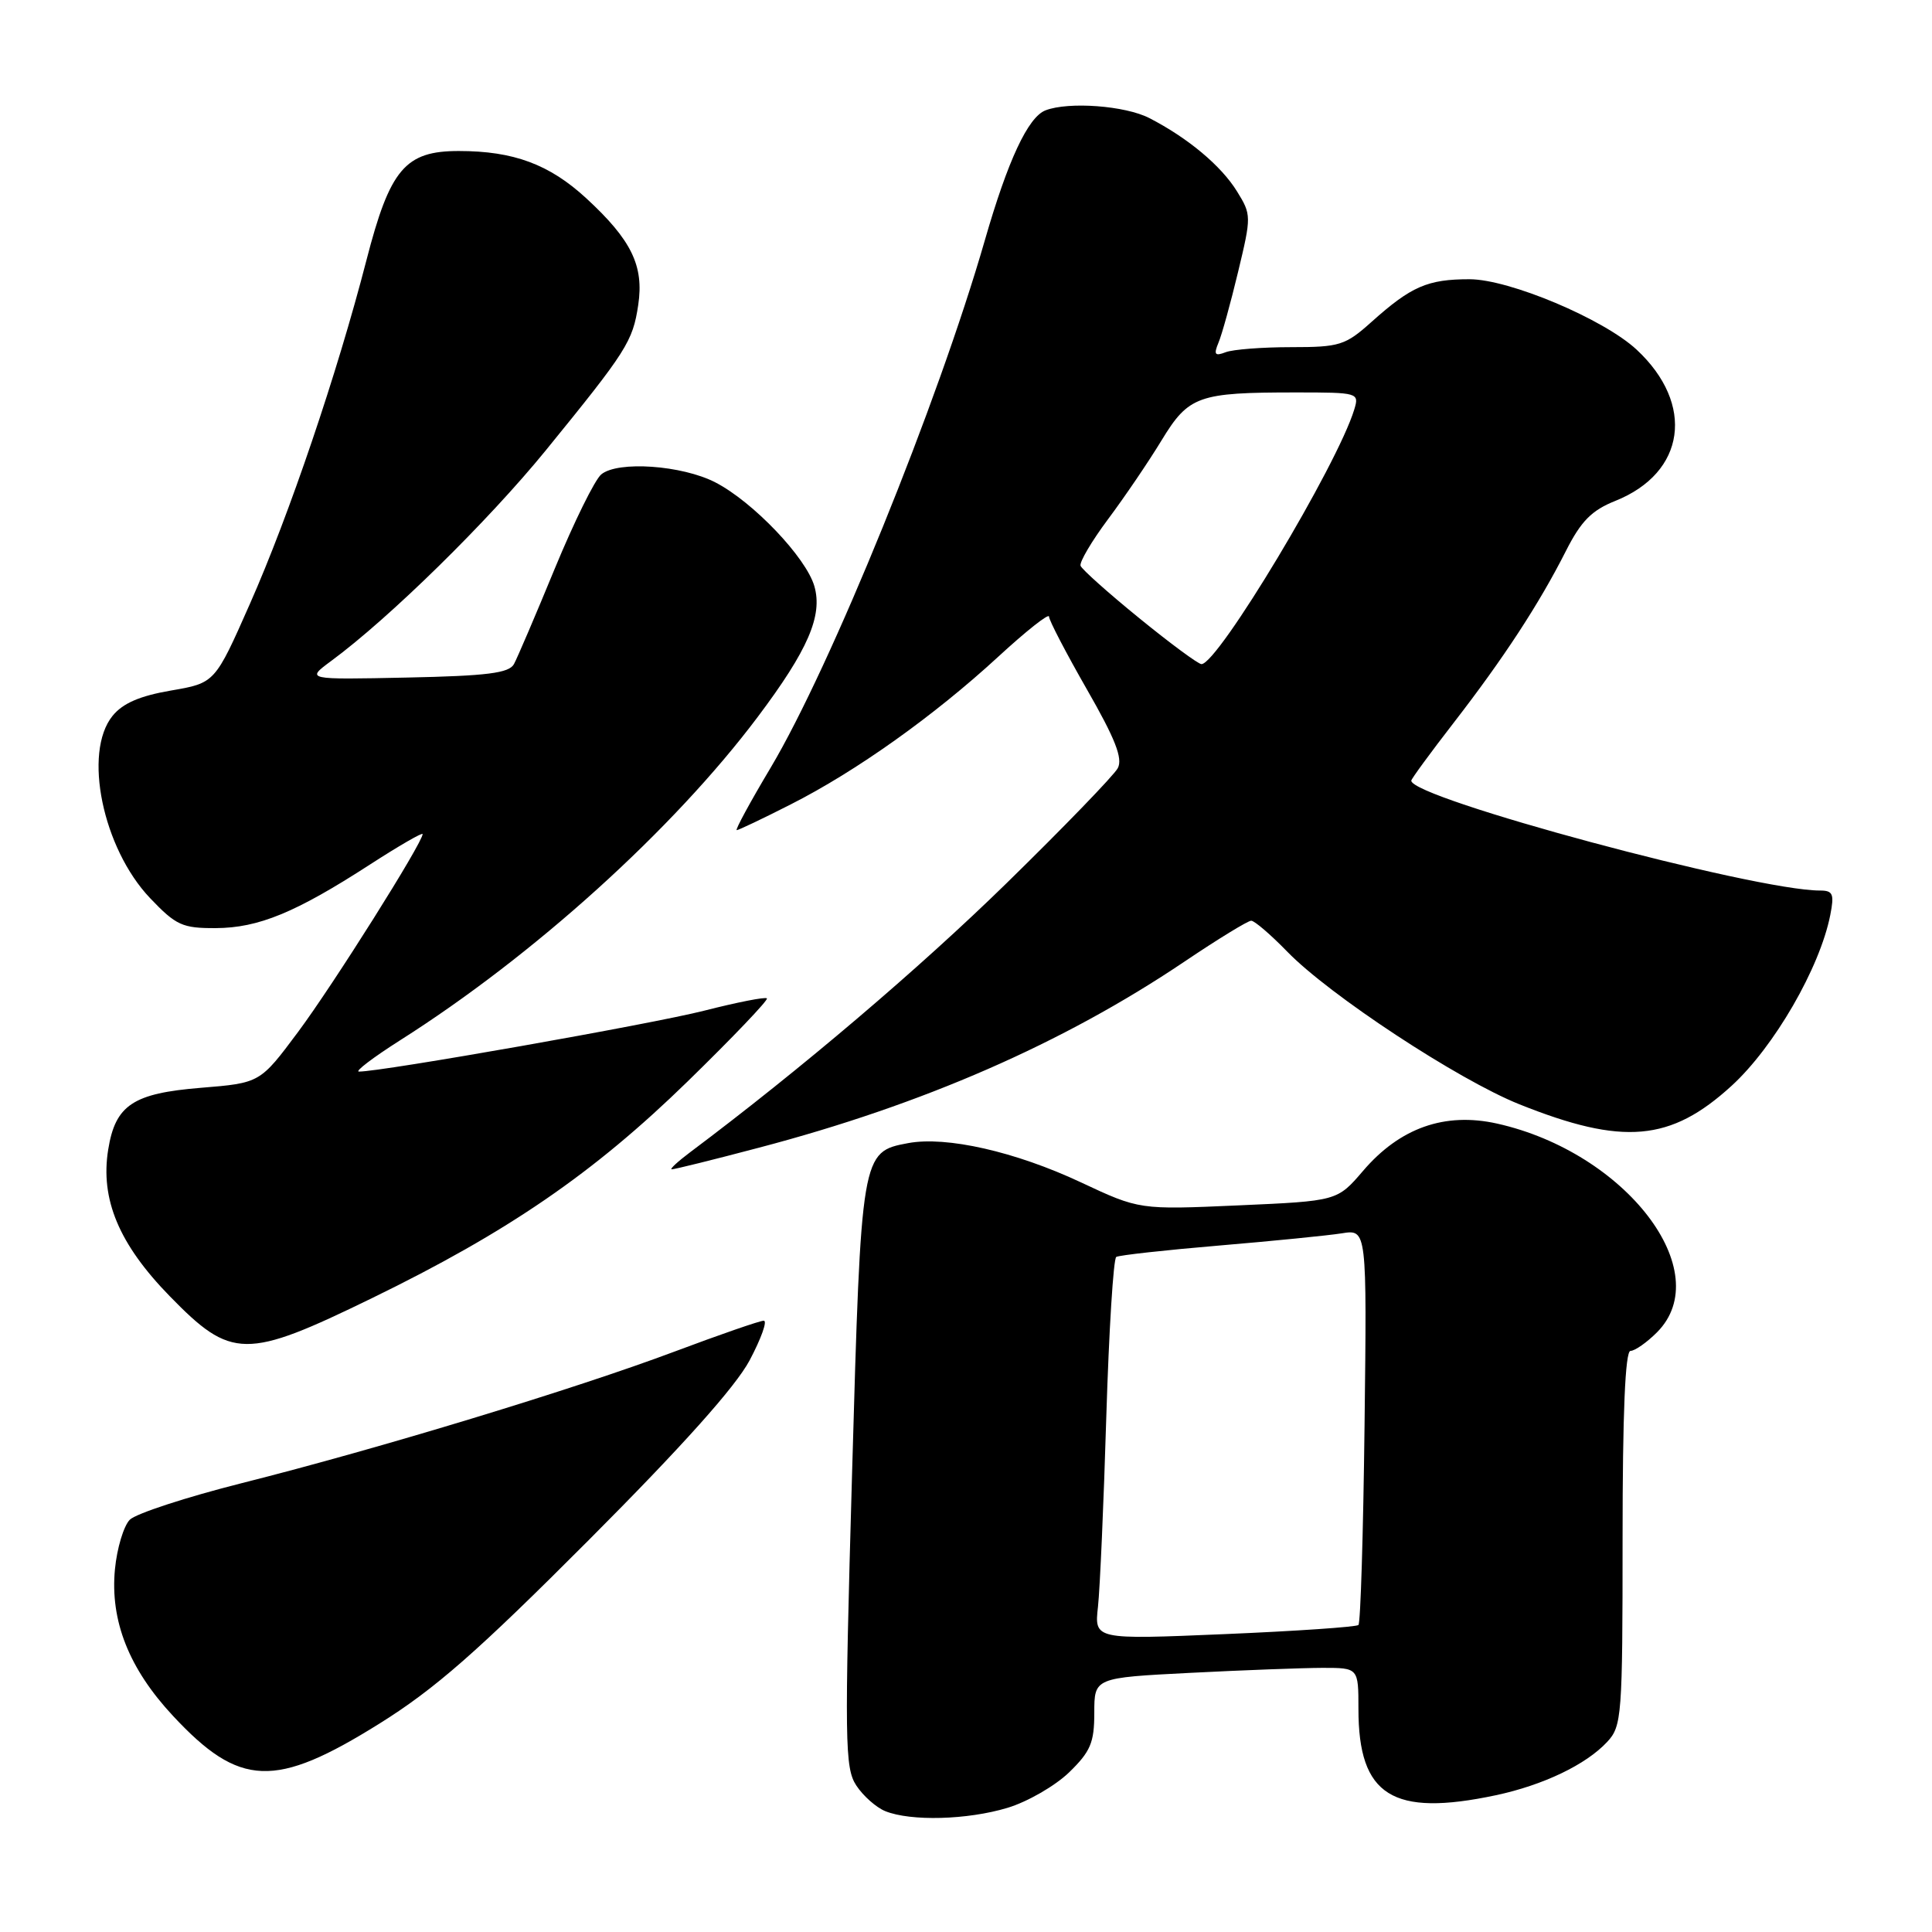 <?xml version="1.0" encoding="UTF-8" standalone="no"?>
<!DOCTYPE svg PUBLIC "-//W3C//DTD SVG 1.1//EN" "http://www.w3.org/Graphics/SVG/1.1/DTD/svg11.dtd" >
<svg xmlns="http://www.w3.org/2000/svg" xmlns:xlink="http://www.w3.org/1999/xlink" version="1.1" viewBox="0 0 256 256">
 <g >
 <path fill="currentColor"
d=" M 133.49 239.55 C 136.13 238.76 139.80 236.64 141.65 234.86 C 144.50 232.09 145.00 230.92 145.00 226.96 C 145.00 222.31 145.00 222.31 157.75 221.66 C 164.76 221.30 172.64 221.01 175.25 221.00 C 180.00 221.00 180.00 221.00 180.00 226.45 C 180.00 237.95 184.50 240.78 198.20 237.88 C 204.48 236.54 210.14 233.84 212.96 230.81 C 214.90 228.73 215.00 227.40 215.00 203.81 C 215.00 187.22 215.35 179.00 216.05 179.00 C 216.62 179.00 218.20 177.90 219.55 176.55 C 227.56 168.53 215.44 152.70 198.37 148.88 C 191.45 147.34 185.49 149.44 180.61 155.15 C 177.19 159.14 177.19 159.14 164.08 159.72 C 150.97 160.30 150.97 160.30 143.21 156.66 C 134.55 152.60 125.39 150.52 120.33 151.47 C 114.13 152.63 114.11 152.74 112.90 195.35 C 111.89 230.84 111.94 234.26 113.46 236.58 C 114.37 237.97 116.10 239.50 117.31 239.99 C 120.69 241.35 128.18 241.15 133.49 239.55 Z  M 50.24 228.41 C 57.63 223.80 63.23 218.89 78.01 204.07 C 90.38 191.67 97.46 183.76 99.33 180.25 C 100.86 177.36 101.71 175.00 101.20 175.00 C 100.69 175.00 95.38 176.84 89.41 179.08 C 76.20 184.04 50.24 191.94 32.09 196.51 C 24.71 198.37 18.01 200.56 17.20 201.37 C 16.39 202.19 15.50 205.14 15.23 207.94 C 14.58 214.76 17.09 221.11 22.92 227.36 C 31.75 236.84 36.44 237.02 50.24 228.41 Z  M 49.25 172.03 C 67.32 163.23 78.65 155.45 91.10 143.31 C 97.10 137.46 101.83 132.50 101.62 132.29 C 101.41 132.07 97.67 132.81 93.31 133.92 C 86.42 135.68 50.50 142.02 47.56 141.99 C 46.98 141.99 49.42 140.13 52.99 137.86 C 70.71 126.63 89.20 109.91 100.40 95.00 C 107.06 86.14 109.03 81.59 107.91 77.68 C 106.82 73.88 99.78 66.49 94.79 63.92 C 90.37 61.64 81.87 61.04 79.67 62.86 C 78.82 63.56 76.06 69.17 73.52 75.32 C 70.99 81.47 68.55 87.17 68.10 88.00 C 67.45 89.19 64.56 89.56 53.91 89.78 C 40.53 90.06 40.53 90.06 43.87 87.59 C 51.60 81.90 64.64 69.09 72.30 59.70 C 83.07 46.47 83.84 45.26 84.57 40.40 C 85.34 35.22 83.68 31.80 77.68 26.27 C 72.80 21.78 68.06 20.01 60.81 20.01 C 53.69 20.00 51.67 22.39 48.55 34.50 C 44.68 49.49 38.33 68.22 33.12 80.00 C 28.48 90.50 28.48 90.50 22.65 91.50 C 18.52 92.21 16.26 93.19 14.91 94.86 C 10.99 99.71 13.60 112.39 19.88 119.00 C 23.33 122.62 24.16 123.00 28.60 122.98 C 34.25 122.95 39.17 120.93 49.00 114.57 C 52.85 112.08 56.00 110.26 56.00 110.52 C 56.00 111.67 44.13 130.52 39.51 136.72 C 34.46 143.50 34.46 143.50 26.62 144.14 C 17.63 144.87 15.29 146.42 14.34 152.31 C 13.27 158.90 15.76 164.85 22.49 171.75 C 30.67 180.14 32.56 180.16 49.25 172.03 Z  M 100.58 152.07 C 122.29 146.36 140.87 138.24 156.90 127.45 C 161.35 124.45 165.35 122.00 165.79 122.00 C 166.23 122.00 168.37 123.84 170.55 126.08 C 176.11 131.83 193.21 143.08 201.34 146.33 C 215.06 151.82 221.36 151.27 229.45 143.87 C 235.09 138.71 241.14 128.24 242.52 121.25 C 243.07 118.45 242.88 118.00 241.15 118.00 C 232.49 118.00 187.00 105.77 187.00 103.44 C 187.00 103.22 189.53 99.76 192.62 95.77 C 199.24 87.22 203.95 80.01 207.49 73.01 C 209.50 69.04 210.91 67.62 214.04 66.37 C 223.36 62.64 224.63 53.55 216.85 46.32 C 212.47 42.26 199.98 37.00 194.71 37.00 C 189.17 37.00 187.00 37.94 181.75 42.64 C 178.26 45.77 177.51 46.00 171.08 46.00 C 167.28 46.00 163.37 46.30 162.41 46.67 C 160.98 47.22 160.80 46.99 161.45 45.42 C 161.90 44.37 163.07 40.13 164.06 36.00 C 165.82 28.67 165.82 28.44 163.91 25.36 C 161.82 21.97 157.41 18.28 152.30 15.65 C 149.10 14.00 141.61 13.44 138.54 14.62 C 136.22 15.51 133.54 21.26 130.49 31.86 C 124.29 53.38 110.12 88.28 102.10 101.75 C 99.39 106.29 97.38 110.00 97.62 110.00 C 97.85 110.00 101.08 108.47 104.77 106.59 C 113.44 102.20 123.75 94.86 132.25 87.04 C 135.96 83.62 139.00 81.22 139.00 81.70 C 139.00 82.19 141.26 86.52 144.01 91.33 C 147.78 97.90 148.80 100.50 148.11 101.79 C 147.60 102.74 140.96 109.61 133.35 117.05 C 121.80 128.34 106.13 141.67 91.43 152.69 C 89.82 153.90 88.72 154.91 89.00 154.94 C 89.28 154.97 94.49 153.68 100.58 152.07 Z  M 145.49 212.88 C 145.75 210.47 146.25 199.16 146.59 187.74 C 146.94 176.32 147.53 166.79 147.91 166.55 C 148.29 166.32 154.43 165.64 161.55 165.04 C 168.67 164.44 175.99 163.71 177.81 163.42 C 181.12 162.89 181.12 162.89 180.81 188.86 C 180.64 203.15 180.28 215.05 180.00 215.32 C 179.72 215.58 171.74 216.13 162.25 216.53 C 145.00 217.26 145.00 217.26 145.49 212.88 Z  M 150.97 81.92 C 146.86 78.58 143.36 75.45 143.18 74.97 C 143.01 74.49 144.65 71.71 146.82 68.80 C 149.00 65.88 152.19 61.19 153.90 58.37 C 157.51 52.44 158.75 52.00 171.69 52.00 C 179.98 52.00 180.12 52.04 179.45 54.25 C 177.21 61.63 161.38 88.00 159.20 88.00 C 158.78 88.00 155.08 85.27 150.97 81.92 Z "/>
</g>
</svg>